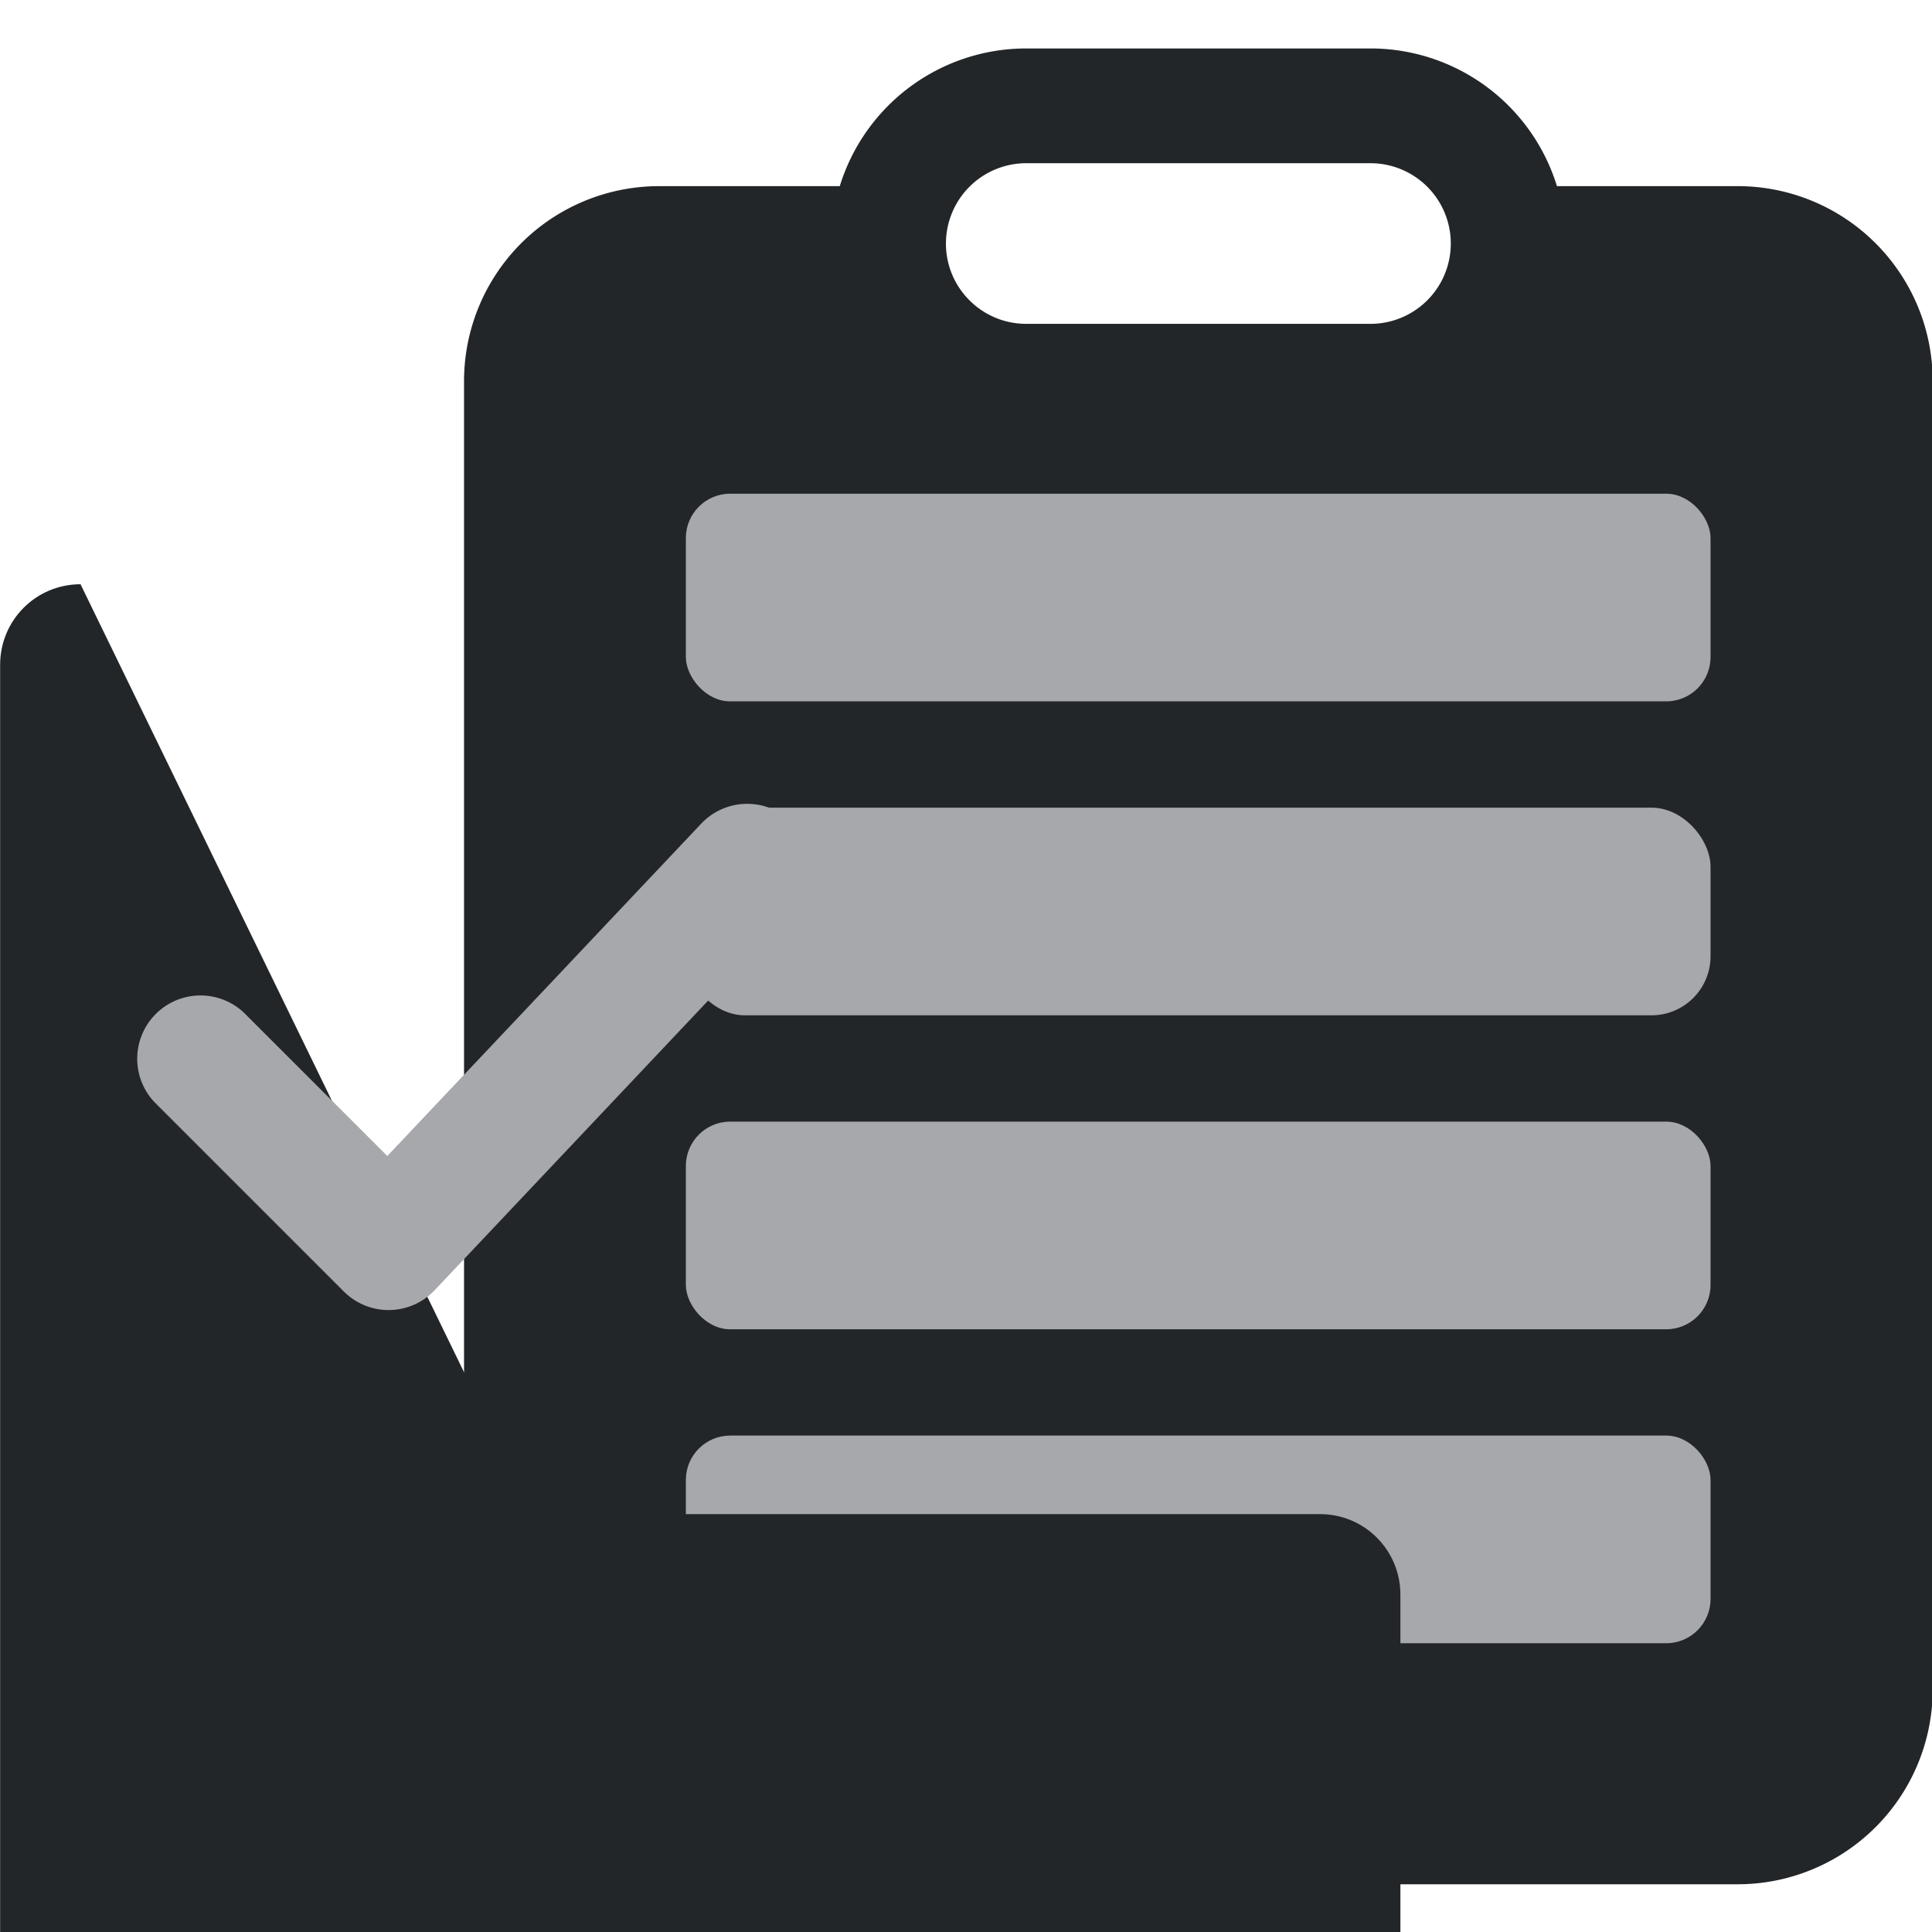 <?xml version="1.0" encoding="UTF-8" standalone="no"?>
<!-- Created with Inkscape (http://www.inkscape.org/) -->

<svg
   width="512"
   height="512"
   viewBox="0 0 135.467 135.467"
   version="1.1"
   id="svg1"
   xml:space="preserve"
   inkscape:version="1.4 (e7c3feb100, 2024-10-09)"
   sodipodi:docname="logo-monochrome-black.svg"
   xmlns:inkscape="http://www.inkscape.org/namespaces/inkscape"
   xmlns:sodipodi="http://sodipodi.sourceforge.net/DTD/sodipodi-0.dtd"
   xmlns:xlink="http://www.w3.org/1999/xlink"
   xmlns="http://www.w3.org/2000/svg"
   xmlns:svg="http://www.w3.org/2000/svg"><sodipodi:namedview
     id="namedview1"
     pagecolor="#505050"
     bordercolor="#ffffff"
     borderopacity="1"
     inkscape:showpageshadow="false"
     inkscape:pageopacity="0"
     inkscape:pagecheckerboard="true"
     inkscape:deskcolor="#505050"
     inkscape:document-units="mm"
     inkscape:zoom="1.139381"
     inkscape:cx="244.86979"
     inkscape:cy="138.23295"
     inkscape:window-width="1920"
     inkscape:window-height="1012"
     inkscape:window-x="0"
     inkscape:window-y="0"
     inkscape:window-maximized="1"
     inkscape:current-layer="layer1" /><defs
     id="defs1"><inkscape:path-effect
       effect="fillet_chamfer"
       id="path-effect319"
       is_visible="true"
       lpeversion="1"
       nodesatellites_param="F,0,0,1,0,0,0,1 @ F,0,0,1,0,0,0,1 @ F,0,0,1,0,0,0,1 @ F,0,0,1,0,0,0,1 @ F,0,0,1,0,0,0,1 @ F,0,0,1,0,0,0,1"
       radius="0"
       unit="px"
       method="auto"
       mode="F"
       chamfer_steps="1"
       flexible="false"
       use_knot_distance="true"
       apply_no_radius="true"
       apply_with_radius="true"
       only_selected="false"
       hide_knots="false" /><inkscape:path-effect
       effect="fillet_chamfer"
       id="path-effect315"
       is_visible="true"
       lpeversion="1"
       nodesatellites_param="F,0,0,1,0,0,0,1 @ F,0,0,1,0,0,0,1 @ F,0,0,1,0,0,0,1 @ F,0,0,1,0,0,0,1 @ F,0,0,1,0,0,0,1 @ F,0,0,1,0,0,0,1"
       radius="0"
       unit="px"
       method="auto"
       mode="F"
       chamfer_steps="1"
       flexible="false"
       use_knot_distance="true"
       apply_no_radius="true"
       apply_with_radius="true"
       only_selected="false"
       hide_knots="false" /><linearGradient
       id="linearGradient12"
       inkscape:collect="always"><stop
         style="stop-color:#2da6a6;stop-opacity:1;"
         offset="0"
         id="stop12" /><stop
         style="stop-color:#2d5959;stop-opacity:1;"
         offset="1"
         id="stop13" /></linearGradient><inkscape:path-effect
       effect="fillet_chamfer"
       id="path-effect6"
       is_visible="true"
       lpeversion="1"
       nodesatellites_param="F,0,0,1,0,0,0,1 @ F,0,0,1,0,0,0,1 @ F,0,0,1,0,0,0,1 @ F,0,0,1,0,0,0,1"
       radius="0"
       unit="px"
       method="auto"
       mode="F"
       chamfer_steps="1"
       flexible="false"
       use_knot_distance="true"
       apply_no_radius="true"
       apply_with_radius="true"
       only_selected="false"
       hide_knots="false" /><inkscape:path-effect
       effect="fillet_chamfer"
       id="path-effect5"
       is_visible="true"
       lpeversion="1"
       nodesatellites_param="F,0,0,1,0,0,0,1 @ F,0,0,1,0,0,0,1 @ F,0,0,1,0,0,0,1 @ F,0,0,1,0,0,0,1 @ F,0,0,1,0,0,0,1 @ F,0,0,1,0,0,0,1 @ F,0,0,1,0,0,0,1 @ F,0,0,1,0,0,0,1"
       radius="0"
       unit="px"
       method="auto"
       mode="F"
       chamfer_steps="1"
       flexible="false"
       use_knot_distance="true"
       apply_no_radius="true"
       apply_with_radius="true"
       only_selected="false"
       hide_knots="false" /><inkscape:path-effect
       effect="fillet_chamfer"
       id="path-effect4"
       is_visible="true"
       lpeversion="1"
       nodesatellites_param="F,0,0,1,0,3.936,0,1 @ F,0,0,1,0,3.928,0,1 @ F,0,0,1,0,3.723,0,1 @ F,0,0,1,0,3.812,0,1"
       radius="3.982"
       unit="px"
       method="auto"
       mode="F"
       chamfer_steps="1"
       flexible="false"
       use_knot_distance="true"
       apply_no_radius="true"
       apply_with_radius="true"
       only_selected="false"
       hide_knots="false" /><inkscape:path-effect
       effect="fillet_chamfer"
       id="path-effect3"
       is_visible="true"
       lpeversion="1"
       nodesatellites_param="F,0,0,1,0,0,0,1 @ F,0,0,1,0,0,0,1 @ F,0,0,1,0,0,0,1 @ F,0,0,1,0,5.239,0,1 @ F,0,0,1,0,0,0,1 @ F,0,0,1,0,0,0,1 @ F,0,0,1,0,0,0,1 @ F,0,0,1,0,0,0,1"
       radius="0"
       unit="px"
       method="auto"
       mode="F"
       chamfer_steps="1"
       flexible="false"
       use_knot_distance="true"
       apply_no_radius="true"
       apply_with_radius="true"
       only_selected="false"
       hide_knots="false" /><inkscape:path-effect
       effect="fillet_chamfer"
       id="path-effect2"
       is_visible="true"
       lpeversion="1"
       nodesatellites_param="F,0,0,1,0,0,0,1 @ F,0,0,1,0,0,0,1 @ F,0,0,1,0,0,0,1 @ F,0,0,1,0,0,0,1"
       radius="0"
       unit="px"
       method="auto"
       mode="F"
       chamfer_steps="1"
       flexible="false"
       use_knot_distance="true"
       apply_no_radius="true"
       apply_with_radius="true"
       only_selected="false"
       hide_knots="false" /><inkscape:path-effect
       effect="fillet_chamfer"
       id="path-effect1"
       is_visible="true"
       lpeversion="1"
       nodesatellites_param="F,0,0,1,0,4.164,0,1 @ F,0,0,1,0,1.044,0,1 @ F,0,0,1,0,3.759,0,1 @ F,0,0,1,0,3.766,0,1"
       radius="3.948"
       unit="px"
       method="auto"
       mode="F"
       chamfer_steps="1"
       flexible="false"
       use_knot_distance="true"
       apply_no_radius="true"
       apply_with_radius="true"
       only_selected="false"
       hide_knots="false" /><linearGradient
       inkscape:collect="always"
       xlink:href="#linearGradient12"
       id="linearGradient13"
       x1="79.128"
       y1="102.117"
       x2="79.128"
       y2="33.265"
       gradientUnits="userSpaceOnUse" /><filter
       style="color-interpolation-filters:sRGB;"
       inkscape:label="Drop Shadow"
       id="filter40"
       x="-0.314"
       y="-0.315"
       width="1.772"
       height="1.762"><feFlood
         result="flood"
         in="SourceGraphic"
         flood-opacity="0.498"
         flood-color="rgb(0,0,0)"
         id="feFlood39" /><feGaussianBlur
         result="blur"
         in="SourceGraphic"
         stdDeviation="6"
         id="feGaussianBlur39" /><feOffset
         result="offset"
         in="blur"
         dx="6.6"
         dy="6"
         id="feOffset39" /><feComposite
         result="comp1"
         operator="in"
         in="flood"
         in2="offset"
         id="feComposite39" /><feComposite
         result="comp2"
         operator="over"
         in="SourceGraphic"
         in2="comp1"
         id="feComposite40" /></filter><filter
       style="color-interpolation-filters:sRGB;"
       inkscape:label="Drop Shadow"
       id="filter301"
       x="-0.278"
       y="-1.856"
       width="1.607"
       height="5.334"><feFlood
         result="flood"
         in="SourceGraphic"
         flood-opacity="0.498"
         flood-color="rgb(0,0,0)"
         id="feFlood300" /><feGaussianBlur
         result="blur"
         in="SourceGraphic"
         stdDeviation="5.8"
         id="feGaussianBlur300" /><feOffset
         result="offset"
         in="blur"
         dx="2.525"
         dy="4.667"
         id="feOffset300" /><feComposite
         result="comp1"
         operator="in"
         in="flood"
         in2="offset"
         id="feComposite300" /><feComposite
         result="comp2"
         operator="over"
         in="SourceGraphic"
         in2="comp1"
         id="feComposite301" /></filter><filter
       style="color-interpolation-filters:sRGB;"
       inkscape:label="Drop Shadow"
       id="filter303"
       x="-0.278"
       y="-1.856"
       width="1.607"
       height="5.334"><feFlood
         result="flood"
         in="SourceGraphic"
         flood-opacity="0.498"
         flood-color="rgb(0,0,0)"
         id="feFlood301" /><feGaussianBlur
         result="blur"
         in="SourceGraphic"
         stdDeviation="5.8"
         id="feGaussianBlur301" /><feOffset
         result="offset"
         in="blur"
         dx="2.525"
         dy="4.667"
         id="feOffset301" /><feComposite
         result="comp1"
         operator="in"
         in="flood"
         in2="offset"
         id="feComposite302" /><feComposite
         result="comp2"
         operator="over"
         in="SourceGraphic"
         in2="comp1"
         id="feComposite303" /></filter><filter
       style="color-interpolation-filters:sRGB;"
       inkscape:label="Drop Shadow"
       id="filter305"
       x="-0.278"
       y="-1.856"
       width="1.607"
       height="5.334"><feFlood
         result="flood"
         in="SourceGraphic"
         flood-opacity="0.498"
         flood-color="rgb(0,0,0)"
         id="feFlood303" /><feGaussianBlur
         result="blur"
         in="SourceGraphic"
         stdDeviation="5.8"
         id="feGaussianBlur303" /><feOffset
         result="offset"
         in="blur"
         dx="2.525"
         dy="4.667"
         id="feOffset303" /><feComposite
         result="comp1"
         operator="in"
         in="flood"
         in2="offset"
         id="feComposite304" /><feComposite
         result="comp2"
         operator="over"
         in="SourceGraphic"
         in2="comp1"
         id="feComposite305" /></filter><filter
       style="color-interpolation-filters:sRGB;"
       inkscape:label="Drop Shadow"
       id="filter307"
       x="-0.278"
       y="-1.856"
       width="1.607"
       height="5.334"><feFlood
         result="flood"
         in="SourceGraphic"
         flood-opacity="0.498"
         flood-color="rgb(0,0,0)"
         id="feFlood305" /><feGaussianBlur
         result="blur"
         in="SourceGraphic"
         stdDeviation="5.8"
         id="feGaussianBlur305" /><feOffset
         result="offset"
         in="blur"
         dx="2.525"
         dy="4.667"
         id="feOffset305" /><feComposite
         result="comp1"
         operator="in"
         in="flood"
         in2="offset"
         id="feComposite306" /><feComposite
         result="comp2"
         operator="over"
         in="SourceGraphic"
         in2="comp1"
         id="feComposite307" /></filter><filter
       style="color-interpolation-filters:sRGB;"
       inkscape:label="Drop Shadow"
       id="filter359"
       x="-0.197"
       y="-1.232"
       width="1.598"
       height="4.748"><feFlood
         result="flood"
         in="SourceGraphic"
         flood-opacity="0.498"
         flood-color="rgb(0,0,0)"
         id="feFlood358" /><feGaussianBlur
         result="blur"
         in="SourceGraphic"
         stdDeviation="2"
         id="feGaussianBlur358" /><feOffset
         result="offset"
         in="blur"
         dx="5"
         dy="5"
         id="feOffset358" /><feComposite
         result="comp1"
         operator="in"
         in="flood"
         in2="offset"
         id="feComposite358" /><feComposite
         result="comp2"
         operator="over"
         in="SourceGraphic"
         in2="comp1"
         id="feComposite359" /></filter><filter
       style="color-interpolation-filters:sRGB;"
       inkscape:label="Drop Shadow"
       id="filter370"
       x="-0.295"
       y="-0.924"
       width="1.836"
       height="3.619"><feFlood
         result="flood"
         in="SourceGraphic"
         flood-opacity="0.498"
         flood-color="rgb(0,0,0)"
         id="feFlood369" /><feGaussianBlur
         result="blur"
         in="SourceGraphic"
         stdDeviation="3"
         id="feGaussianBlur369" /><feOffset
         result="offset"
         in="blur"
         dx="6"
         dy="6"
         id="feOffset369" /><feComposite
         result="comp1"
         operator="out"
         in="flood"
         in2="offset"
         id="feComposite369" /><feComposite
         result="comp2"
         operator="atop"
         in="comp1"
         in2="SourceGraphic"
         id="feComposite370" /></filter><filter
       style="color-interpolation-filters:sRGB;"
       inkscape:label="Drop Shadow"
       id="filter373"
       x="-0.101"
       y="-0.081"
       width="1.287"
       height="1.23"><feFlood
         result="flood"
         in="SourceGraphic"
         flood-opacity="0.498"
         flood-color="rgb(0,0,0)"
         id="feFlood372" /><feGaussianBlur
         result="blur"
         in="SourceGraphic"
         stdDeviation="3"
         id="feGaussianBlur372" /><feOffset
         result="offset"
         in="blur"
         dx="6"
         dy="6"
         id="feOffset372" /><feComposite
         result="comp1"
         operator="in"
         in="flood"
         in2="offset"
         id="feComposite372" /><feComposite
         result="comp2"
         operator="over"
         in="SourceGraphic"
         in2="comp1"
         id="feComposite373" /></filter><filter
       style="color-interpolation-filters:sRGB;"
       inkscape:label="Drop Shadow"
       id="filter494"
       x="-0.298"
       y="-1.471"
       width="1.699"
       height="4.447"><feFlood
         result="flood"
         in="SourceGraphic"
         flood-opacity="0.498"
         flood-color="rgb(0,0,0)"
         id="feFlood493" /><feGaussianBlur
         result="blur"
         in="SourceGraphic"
         stdDeviation="7.3"
         id="feGaussianBlur493" /><feOffset
         result="offset"
         in="blur"
         dx="6"
         dy="6"
         id="feOffset493" /><feComposite
         result="comp1"
         operator="in"
         in="flood"
         in2="offset"
         id="feComposite493" /><feComposite
         result="comp2"
         operator="over"
         in="SourceGraphic"
         in2="comp1"
         id="feComposite494" /></filter><filter
       style="color-interpolation-filters:sRGB;"
       inkscape:label="Drop Shadow"
       id="filter496"
       x="-0.298"
       y="-1.471"
       width="1.699"
       height="4.447"><feFlood
         result="flood"
         in="SourceGraphic"
         flood-opacity="0.498"
         flood-color="rgb(0,0,0)"
         id="feFlood494" /><feGaussianBlur
         result="blur"
         in="SourceGraphic"
         stdDeviation="7.3"
         id="feGaussianBlur494" /><feOffset
         result="offset"
         in="blur"
         dx="6"
         dy="6"
         id="feOffset494" /><feComposite
         result="comp1"
         operator="in"
         in="flood"
         in2="offset"
         id="feComposite495" /><feComposite
         result="comp2"
         operator="over"
         in="SourceGraphic"
         in2="comp1"
         id="feComposite496" /></filter><filter
       style="color-interpolation-filters:sRGB;"
       inkscape:label="Drop Shadow"
       id="filter498"
       x="-0.298"
       y="-1.471"
       width="1.699"
       height="4.447"><feFlood
         result="flood"
         in="SourceGraphic"
         flood-opacity="0.498"
         flood-color="rgb(0,0,0)"
         id="feFlood496" /><feGaussianBlur
         result="blur"
         in="SourceGraphic"
         stdDeviation="7.3"
         id="feGaussianBlur496" /><feOffset
         result="offset"
         in="blur"
         dx="6"
         dy="6"
         id="feOffset496" /><feComposite
         result="comp1"
         operator="in"
         in="flood"
         in2="offset"
         id="feComposite497" /><feComposite
         result="comp2"
         operator="over"
         in="SourceGraphic"
         in2="comp1"
         id="feComposite498" /></filter><filter
       style="color-interpolation-filters:sRGB;"
       inkscape:label="Drop Shadow"
       id="filter500"
       x="-0.298"
       y="-1.471"
       width="1.699"
       height="4.447"><feFlood
         result="flood"
         in="SourceGraphic"
         flood-opacity="0.498"
         flood-color="rgb(0,0,0)"
         id="feFlood498" /><feGaussianBlur
         result="blur"
         in="SourceGraphic"
         stdDeviation="7.3"
         id="feGaussianBlur498" /><feOffset
         result="offset"
         in="blur"
         dx="6"
         dy="6"
         id="feOffset498" /><feComposite
         result="comp1"
         operator="in"
         in="flood"
         in2="offset"
         id="feComposite499" /><feComposite
         result="comp2"
         operator="over"
         in="SourceGraphic"
         in2="comp1"
         id="feComposite500" /></filter></defs><g
     inkscape:label="Layer 1"
     inkscape:groupmode="layer"
     id="layer1"
     style="display:inline"><path
       style="display:none;fill:url(#linearGradient13);stroke:#feffff;stroke-width:0"
       id="rect1"
       width="68.852"
       height="80.115"
       x="44.702"
       y="27.634"
       ry="0"
       sodipodi:type="rect"
       rx="0"
       transform="matrix(0.997,0,0,1,0.246,0)"
       inkscape:path-effect="#path-effect4"
       d="m 48.637,27.634 h 60.988 a 3.928,3.928 45 0 1 3.928,3.928 V 104.025 a 3.723,3.723 135 0 1 -3.723,3.723 H 48.514 a 3.812,3.812 45 0 1 -3.812,-3.812 V 31.569 a 3.936,3.936 135 0 1 3.936,-3.936 z"
       inkscape:label="big rect" /><rect
       style="font-variation-settings:normal;display:none;opacity:1;vector-effect:none;fill:#ffffff;fill-opacity:0.489;stroke:#feffff;stroke-width:0;stroke-linecap:butt;stroke-linejoin:miter;stroke-miterlimit:4;stroke-dasharray:none;stroke-dashoffset:0;stroke-opacity:1;-inkscape-stroke:none"
       id="rect373"
       width="84.162"
       height="89.367"
       x="39.669"
       y="27.384" /><g
       id="g1"
       transform="matrix(1.223,0,0,1.223,-15.965,-10.749)"><path
         fill="#ffffff"
         d="m 97.22,25.613 h 8.742 a 9.437,9.437 0 0 1 9.437,9.437 v 63.285 a 9.437,9.437 0 0 1 -9.437,9.437 H 53.779 A 9.437,9.437 0 0 1 44.342,98.336 V 35.051 a 9.437,9.437 0 0 1 9.437,-9.437 h 8.742 a 9.437,9.437 0 0 1 9.022,-6.662 h 16.654 a 9.437,9.437 0 0 1 9.022,6.662 m -29.562,2.776 c 0,2.145 1.741,3.886 3.886,3.886 h 16.654 a 3.886,3.886 0 1 0 0,-7.772 H 71.544 a 3.886,3.886 0 0 0 -3.886,3.886"
         id="path1-06"
         style="font-variation-settings:normal;vector-effect:none;fill:#222629;fill-opacity:1;stroke-width:4.441;stroke-linecap:butt;stroke-linejoin:miter;stroke-miterlimit:4;stroke-dasharray:none;stroke-dashoffset:0;stroke-opacity:1;-inkscape-stroke:none;stop-color:#000000"
         inkscape:label="clipboard"
         transform="matrix(1.185,0,0,1.185,-12.887,-10.891)" /><rect
         style="display:inline;fill:#a7a8ab;fill-opacity:1;stroke:#feffff;stroke-width:0"
         id="rect5"
         width="58.748"
         height="11.906"
         x="52.376"
         y="55.094"
         sodipodi:type="rect"
         ry="3.389"
         inkscape:label="task rect 1" /><rect
         style="font-variation-settings:normal;display:inline;vector-effect:none;fill:#a7a8ab;fill-opacity:1;stroke:#feffff;stroke-width:0;stroke-linecap:butt;stroke-linejoin:miter;stroke-miterlimit:4;stroke-dasharray:none;stroke-dashoffset:0;stroke-opacity:1;-inkscape-stroke:none;stop-color:#000000"
         id="rect7"
         width="58.748"
         height="11.906"
         x="52.376"
         y="37.094"
         sodipodi:type="rect"
         ry="2.542"
         inkscape:label="task rect 2" /><rect
         style="font-variation-settings:normal;display:inline;vector-effect:none;fill:#a7a8ab;fill-opacity:1;stroke:#feffff;stroke-width:0;stroke-linecap:butt;stroke-linejoin:miter;stroke-miterlimit:4;stroke-dasharray:none;stroke-dashoffset:0;stroke-opacity:1;-inkscape-stroke:none;stop-color:#000000"
         id="rect8"
         width="58.748"
         height="11.906"
         x="52.376"
         y="91.094"
         sodipodi:type="rect"
         ry="2.542"
         inkscape:label="task rect 3" /><rect
         style="font-variation-settings:normal;display:inline;vector-effect:none;fill:#a7a8ab;fill-opacity:1;stroke:#feffff;stroke-width:0;stroke-linecap:butt;stroke-linejoin:miter;stroke-miterlimit:4;stroke-dasharray:none;stroke-dashoffset:0;stroke-opacity:1;-inkscape-stroke:none;stop-color:#000000"
         id="rect9"
         width="58.748"
         height="11.906"
         x="52.376"
         y="73.094"
         sodipodi:type="rect"
         ry="2.542"
         inkscape:label="task rect 4" /><path
         style="display:inline;fill:#222629;fill-opacity:1;stroke:#feffff;stroke-width:0"
         id="rect4"
         width="45.85"
         height="45.648"
         x="21.897"
         y="44.875"
         inkscape:path-effect="#path-effect5"
         sodipodi:type="rect"
         d="m 25.787,44.875 h 38.071 c 2.155,0 3.89,1.735 3.89,3.89 v 37.869 c 0,2.155 -1.735,3.89 -3.89,3.89 H 25.787 c -2.155,0 -3.89,-1.735 -3.89,-3.89 V 48.765 c 0,-2.155 1.735,-3.89 3.89,-3.89 z"
         ry="3.89"
         transform="matrix(1.185,0,0,1.188,-12.887,-11.026)"
         inkscape:label="small rect" /><path
         fill="#ffffff"
         d="m 58.387,55.863 a 3.629,3.629 0 0 1 0.144,5.128 L 37.97,82.763 a 3.629,3.629 0 0 1 -5.201,0.073 L 21.883,71.95 a 3.629,3.629 0 0 1 5.128,-5.128 l 8.249,8.244 17.998,-19.057 a 3.629,3.629 0 0 1 5.128,-0.144"
         id="path1"
         style="display:inline;fill:#a7a8ab;fill-opacity:1;stroke-width:4.838"
         inkscape:label="checkmark" /></g><path
       style="font-variation-settings:normal;display:none;vector-effect:none;fill:#ffffff;fill-opacity:0.489;stroke:#feffff;stroke-width:0;stroke-linecap:butt;stroke-linejoin:miter;stroke-miterlimit:4;stroke-dasharray:none;stroke-dashoffset:0;stroke-opacity:1;-inkscape-stroke:none;filter:url(#filter370)"
       id="rect315"
       width="24.408"
       height="7.79"
       x="67.709"
       y="24.509"
       inkscape:path-effect="#path-effect315"
       sodipodi:type="rect"
       d="m 71.604,24.509 h 16.618 c 2.158,0 3.895,1.737 3.895,3.895 0,2.158 -1.737,3.895 -3.895,3.895 H 71.604 c -2.158,0 -3.895,-1.737 -3.895,-3.895 0,-2.158 1.737,-3.895 3.895,-3.895 z"
       ry="3.895"
       transform="matrix(1.185,0,0,1.185,-12.998,-10.891)"
       inkscape:label="handle rect 2" /></g></svg>
